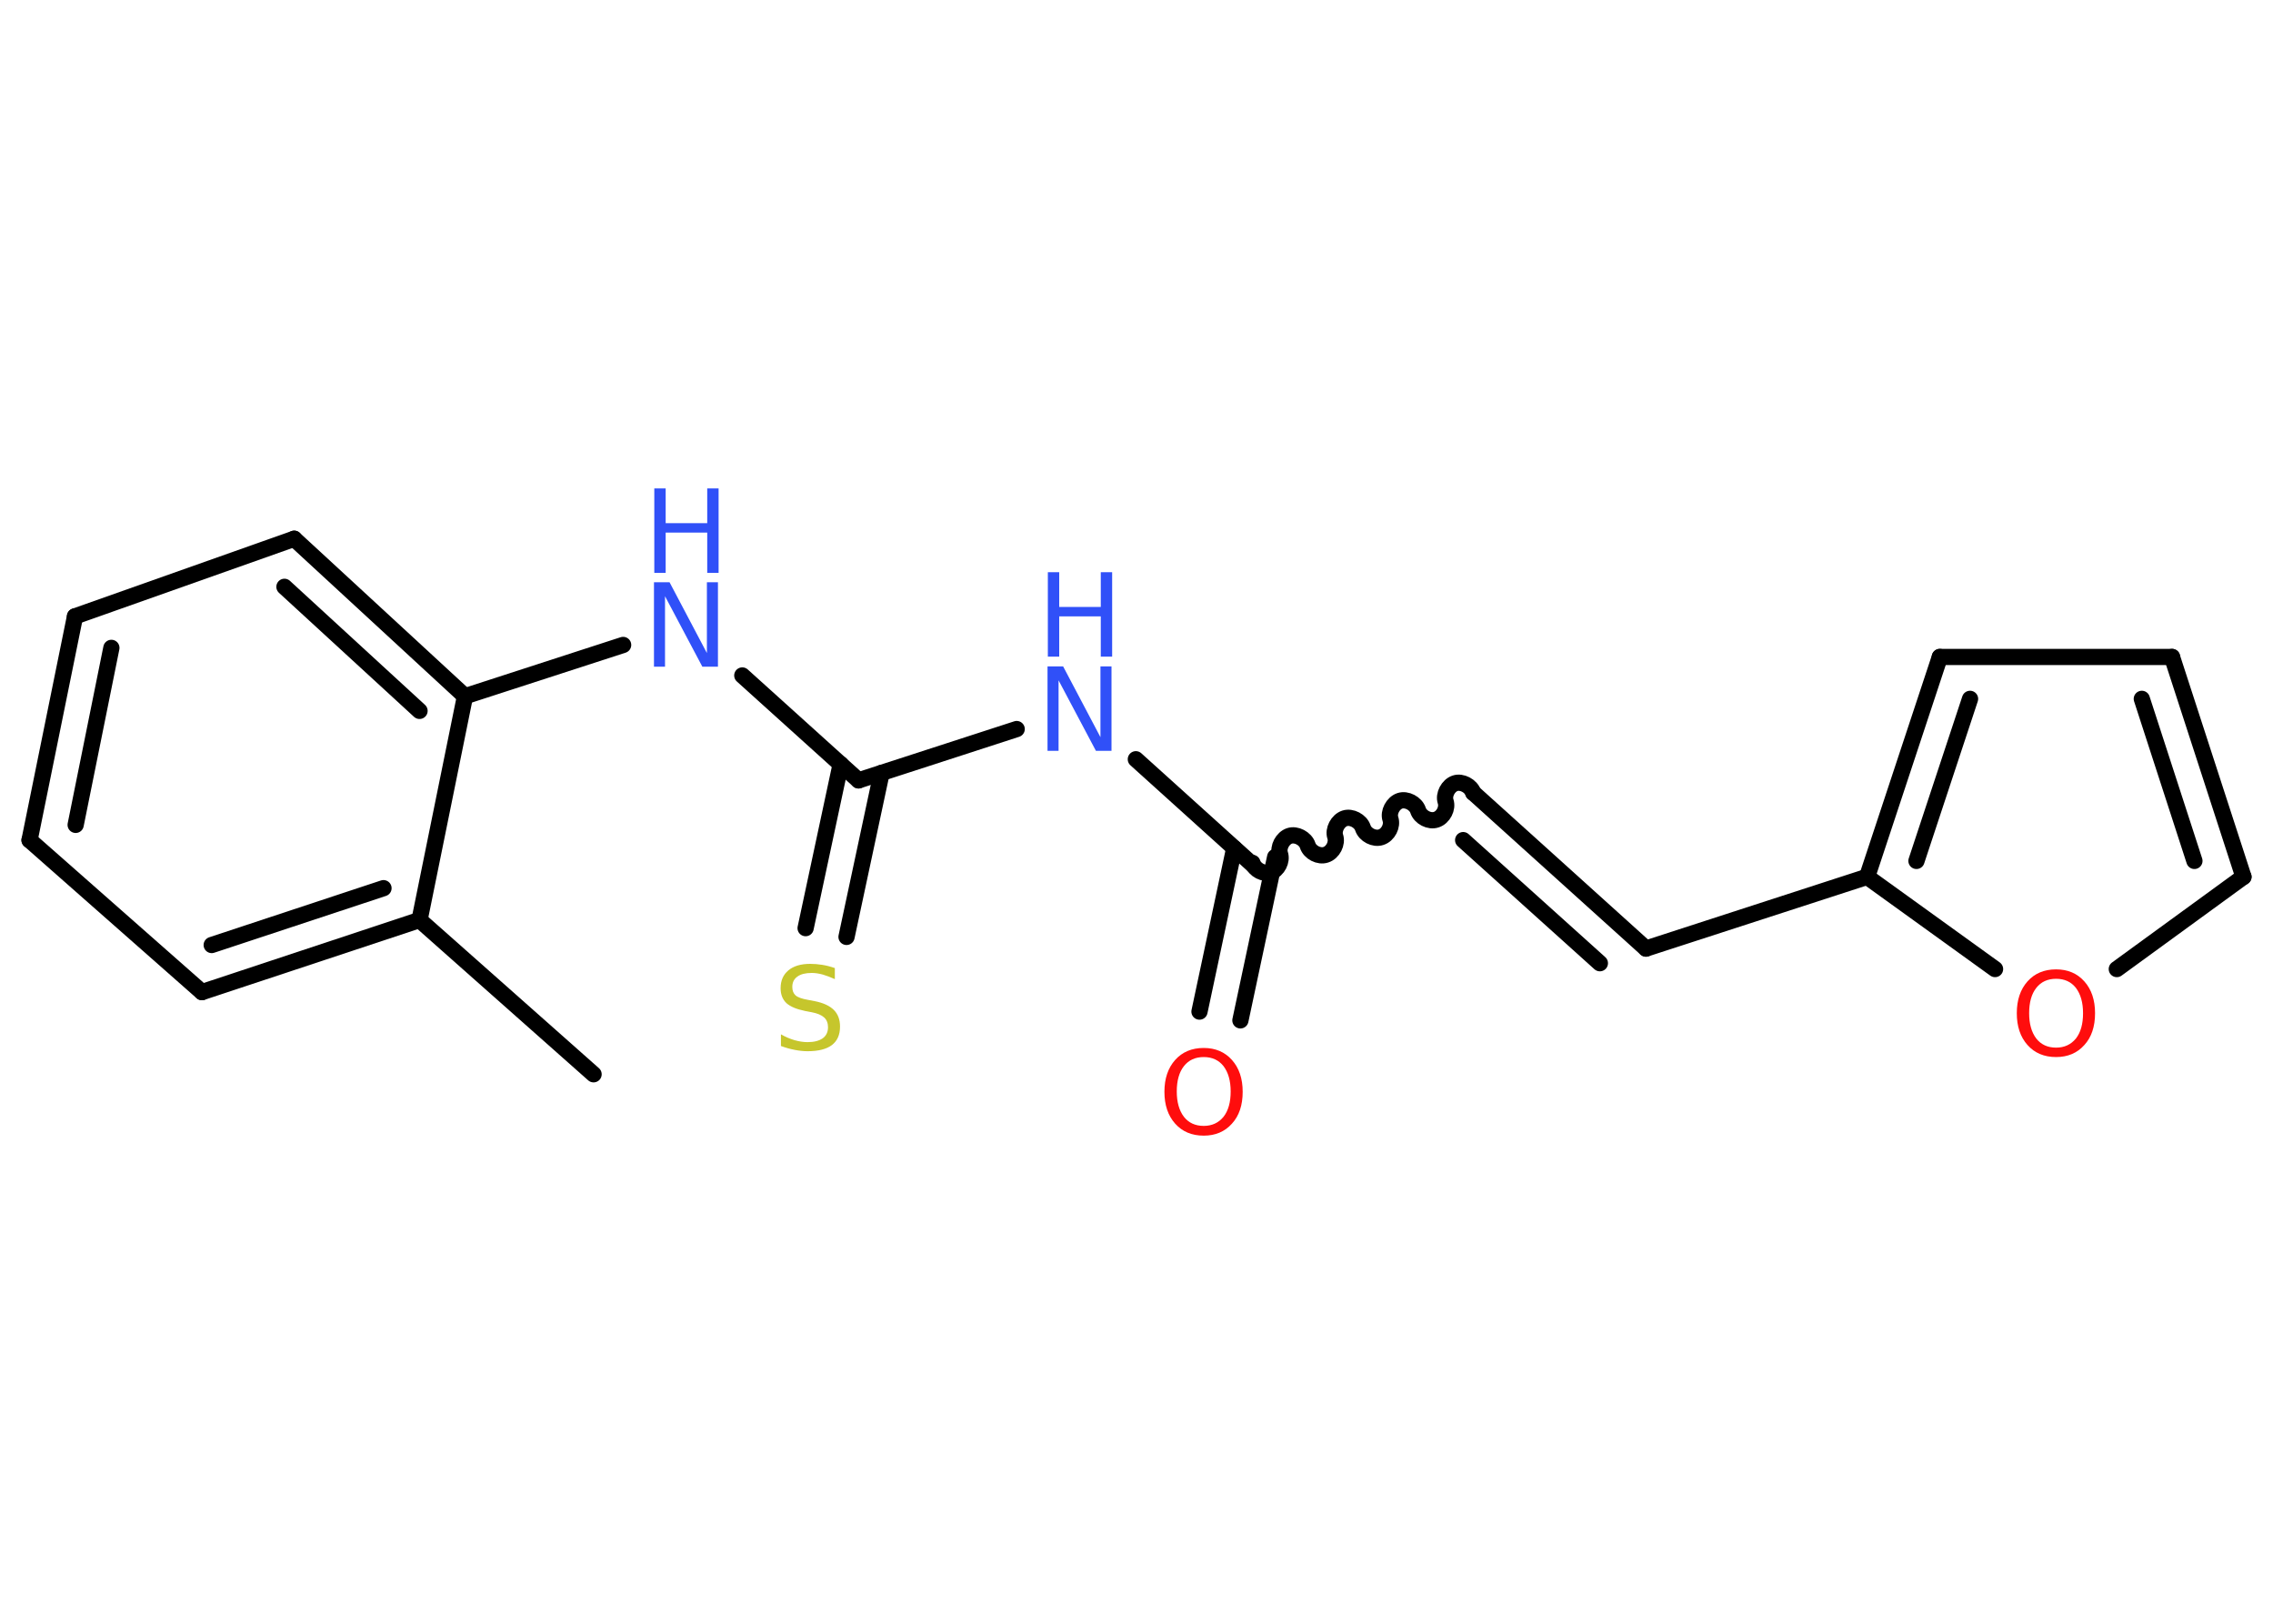 <?xml version='1.0' encoding='UTF-8'?>
<!DOCTYPE svg PUBLIC "-//W3C//DTD SVG 1.1//EN" "http://www.w3.org/Graphics/SVG/1.1/DTD/svg11.dtd">
<svg version='1.2' xmlns='http://www.w3.org/2000/svg' xmlns:xlink='http://www.w3.org/1999/xlink' width='70.0mm' height='50.0mm' viewBox='0 0 70.0 50.0'>
  <desc>Generated by the Chemistry Development Kit (http://github.com/cdk)</desc>
  <g stroke-linecap='round' stroke-linejoin='round' stroke='#000000' stroke-width='.5' fill='#3050F8'>
    <rect x='.0' y='.0' width='70.0' height='50.0' fill='#FFFFFF' stroke='none'/>
    <g id='mol1' class='mol'>
      <line id='mol1bnd1' class='bond' x1='18.28' y1='33.08' x2='12.92' y2='28.33'/>
      <g id='mol1bnd2' class='bond'>
        <line x1='6.22' y1='30.55' x2='12.92' y2='28.33'/>
        <line x1='6.52' y1='29.1' x2='11.81' y2='27.35'/>
      </g>
      <line id='mol1bnd3' class='bond' x1='6.22' y1='30.55' x2='.91' y2='25.87'/>
      <g id='mol1bnd4' class='bond'>
        <line x1='2.31' y1='18.98' x2='.91' y2='25.87'/>
        <line x1='3.43' y1='19.95' x2='2.33' y2='25.4'/>
      </g>
      <line id='mol1bnd5' class='bond' x1='2.31' y1='18.98' x2='9.06' y2='16.59'/>
      <g id='mol1bnd6' class='bond'>
        <line x1='14.32' y1='21.44' x2='9.06' y2='16.59'/>
        <line x1='12.92' y1='21.89' x2='8.76' y2='18.07'/>
      </g>
      <line id='mol1bnd7' class='bond' x1='12.92' y1='28.33' x2='14.32' y2='21.44'/>
      <line id='mol1bnd8' class='bond' x1='14.32' y1='21.44' x2='19.19' y2='19.86'/>
      <line id='mol1bnd9' class='bond' x1='22.86' y1='20.8' x2='26.44' y2='24.03'/>
      <g id='mol1bnd10' class='bond'>
        <line x1='27.15' y1='23.8' x2='26.07' y2='28.85'/>
        <line x1='25.89' y1='23.53' x2='24.81' y2='28.58'/>
      </g>
      <line id='mol1bnd11' class='bond' x1='26.44' y1='24.03' x2='31.31' y2='22.45'/>
      <line id='mol1bnd12' class='bond' x1='34.98' y1='23.38' x2='38.57' y2='26.62'/>
      <g id='mol1bnd13' class='bond'>
        <line x1='39.27' y1='26.39' x2='38.2' y2='31.42'/>
        <line x1='38.01' y1='26.12' x2='36.94' y2='31.15'/>
      </g>
      <path id='mol1bnd14' class='bond' d='M45.37 24.41c-.07 -.21 -.35 -.36 -.56 -.29c-.21 .07 -.36 .35 -.29 .56c.07 .21 -.07 .49 -.29 .56c-.21 .07 -.49 -.07 -.56 -.29c-.07 -.21 -.35 -.36 -.56 -.29c-.21 .07 -.36 .35 -.29 .56c.07 .21 -.07 .49 -.29 .56c-.21 .07 -.49 -.07 -.56 -.29c-.07 -.21 -.35 -.36 -.56 -.29c-.21 .07 -.36 .35 -.29 .56c.07 .21 -.07 .49 -.29 .56c-.21 .07 -.49 -.07 -.56 -.29c-.07 -.21 -.35 -.36 -.56 -.29c-.21 .07 -.36 .35 -.29 .56c.07 .21 -.07 .49 -.29 .56c-.21 .07 -.49 -.07 -.56 -.29' fill='none' stroke='#000000' stroke-width='.5'/>
      <g id='mol1bnd15' class='bond'>
        <line x1='45.37' y1='24.41' x2='50.69' y2='29.21'/>
        <line x1='45.06' y1='25.87' x2='49.27' y2='29.66'/>
      </g>
      <line id='mol1bnd16' class='bond' x1='50.69' y1='29.21' x2='57.5' y2='27.0'/>
      <g id='mol1bnd17' class='bond'>
        <line x1='59.74' y1='20.23' x2='57.5' y2='27.0'/>
        <line x1='60.67' y1='21.52' x2='59.02' y2='26.51'/>
      </g>
      <line id='mol1bnd18' class='bond' x1='59.74' y1='20.23' x2='66.89' y2='20.23'/>
      <g id='mol1bnd19' class='bond'>
        <line x1='69.09' y1='27.0' x2='66.89' y2='20.23'/>
        <line x1='67.58' y1='26.51' x2='65.96' y2='21.52'/>
      </g>
      <line id='mol1bnd20' class='bond' x1='69.09' y1='27.0' x2='65.19' y2='29.84'/>
      <line id='mol1bnd21' class='bond' x1='57.5' y1='27.0' x2='61.44' y2='29.84'/>
      <g id='mol1atm8' class='atom'>
        <path d='M20.15 17.93h.47l1.15 2.18v-2.18h.34v2.6h-.48l-1.15 -2.17v2.17h-.34v-2.6z' stroke='none'/>
        <path d='M20.15 15.04h.35v1.07h1.28v-1.07h.35v2.6h-.35v-1.24h-1.28v1.24h-.35v-2.6z' stroke='none'/>
      </g>
      <path id='mol1atm10' class='atom' d='M25.71 29.81v.34q-.2 -.09 -.37 -.14q-.18 -.05 -.34 -.05q-.29 .0 -.44 .11q-.16 .11 -.16 .32q.0 .17 .1 .26q.1 .09 .39 .14l.21 .04q.39 .08 .58 .27q.19 .19 .19 .51q.0 .38 -.25 .57q-.25 .19 -.75 .19q-.18 .0 -.39 -.04q-.21 -.04 -.43 -.12v-.36q.21 .12 .42 .18q.21 .06 .4 .06q.3 .0 .47 -.12q.16 -.12 .16 -.34q.0 -.19 -.12 -.3q-.12 -.11 -.38 -.16l-.21 -.04q-.39 -.08 -.57 -.24q-.18 -.17 -.18 -.46q.0 -.35 .24 -.55q.24 -.2 .67 -.2q.18 .0 .37 .03q.19 .03 .39 .1z' stroke='none' fill='#C6C62C'/>
      <g id='mol1atm11' class='atom'>
        <path d='M32.27 20.52h.47l1.15 2.18v-2.18h.34v2.6h-.48l-1.15 -2.17v2.17h-.34v-2.6z' stroke='none'/>
        <path d='M32.27 17.62h.35v1.07h1.28v-1.07h.35v2.6h-.35v-1.24h-1.28v1.24h-.35v-2.6z' stroke='none'/>
      </g>
      <path id='mol1atm13' class='atom' d='M37.07 32.55q-.39 .0 -.61 .28q-.22 .28 -.22 .78q.0 .49 .22 .78q.22 .28 .61 .28q.38 .0 .61 -.28q.22 -.28 .22 -.78q.0 -.49 -.22 -.78q-.22 -.28 -.61 -.28zM37.07 32.27q.54 .0 .87 .37q.33 .37 .33 .98q.0 .62 -.33 .98q-.33 .37 -.87 .37q-.55 .0 -.88 -.37q-.33 -.37 -.33 -.98q.0 -.61 .33 -.98q.33 -.37 .88 -.37z' stroke='none' fill='#FF0D0D'/>
      <path id='mol1atm20' class='atom' d='M63.32 30.14q-.39 .0 -.61 .28q-.22 .28 -.22 .78q.0 .49 .22 .78q.22 .28 .61 .28q.38 .0 .61 -.28q.22 -.28 .22 -.78q.0 -.49 -.22 -.78q-.22 -.28 -.61 -.28zM63.32 29.85q.54 .0 .87 .37q.33 .37 .33 .98q.0 .62 -.33 .98q-.33 .37 -.87 .37q-.55 .0 -.88 -.37q-.33 -.37 -.33 -.98q.0 -.61 .33 -.98q.33 -.37 .88 -.37z' stroke='none' fill='#FF0D0D'/>
    </g>
  </g>
</svg>
